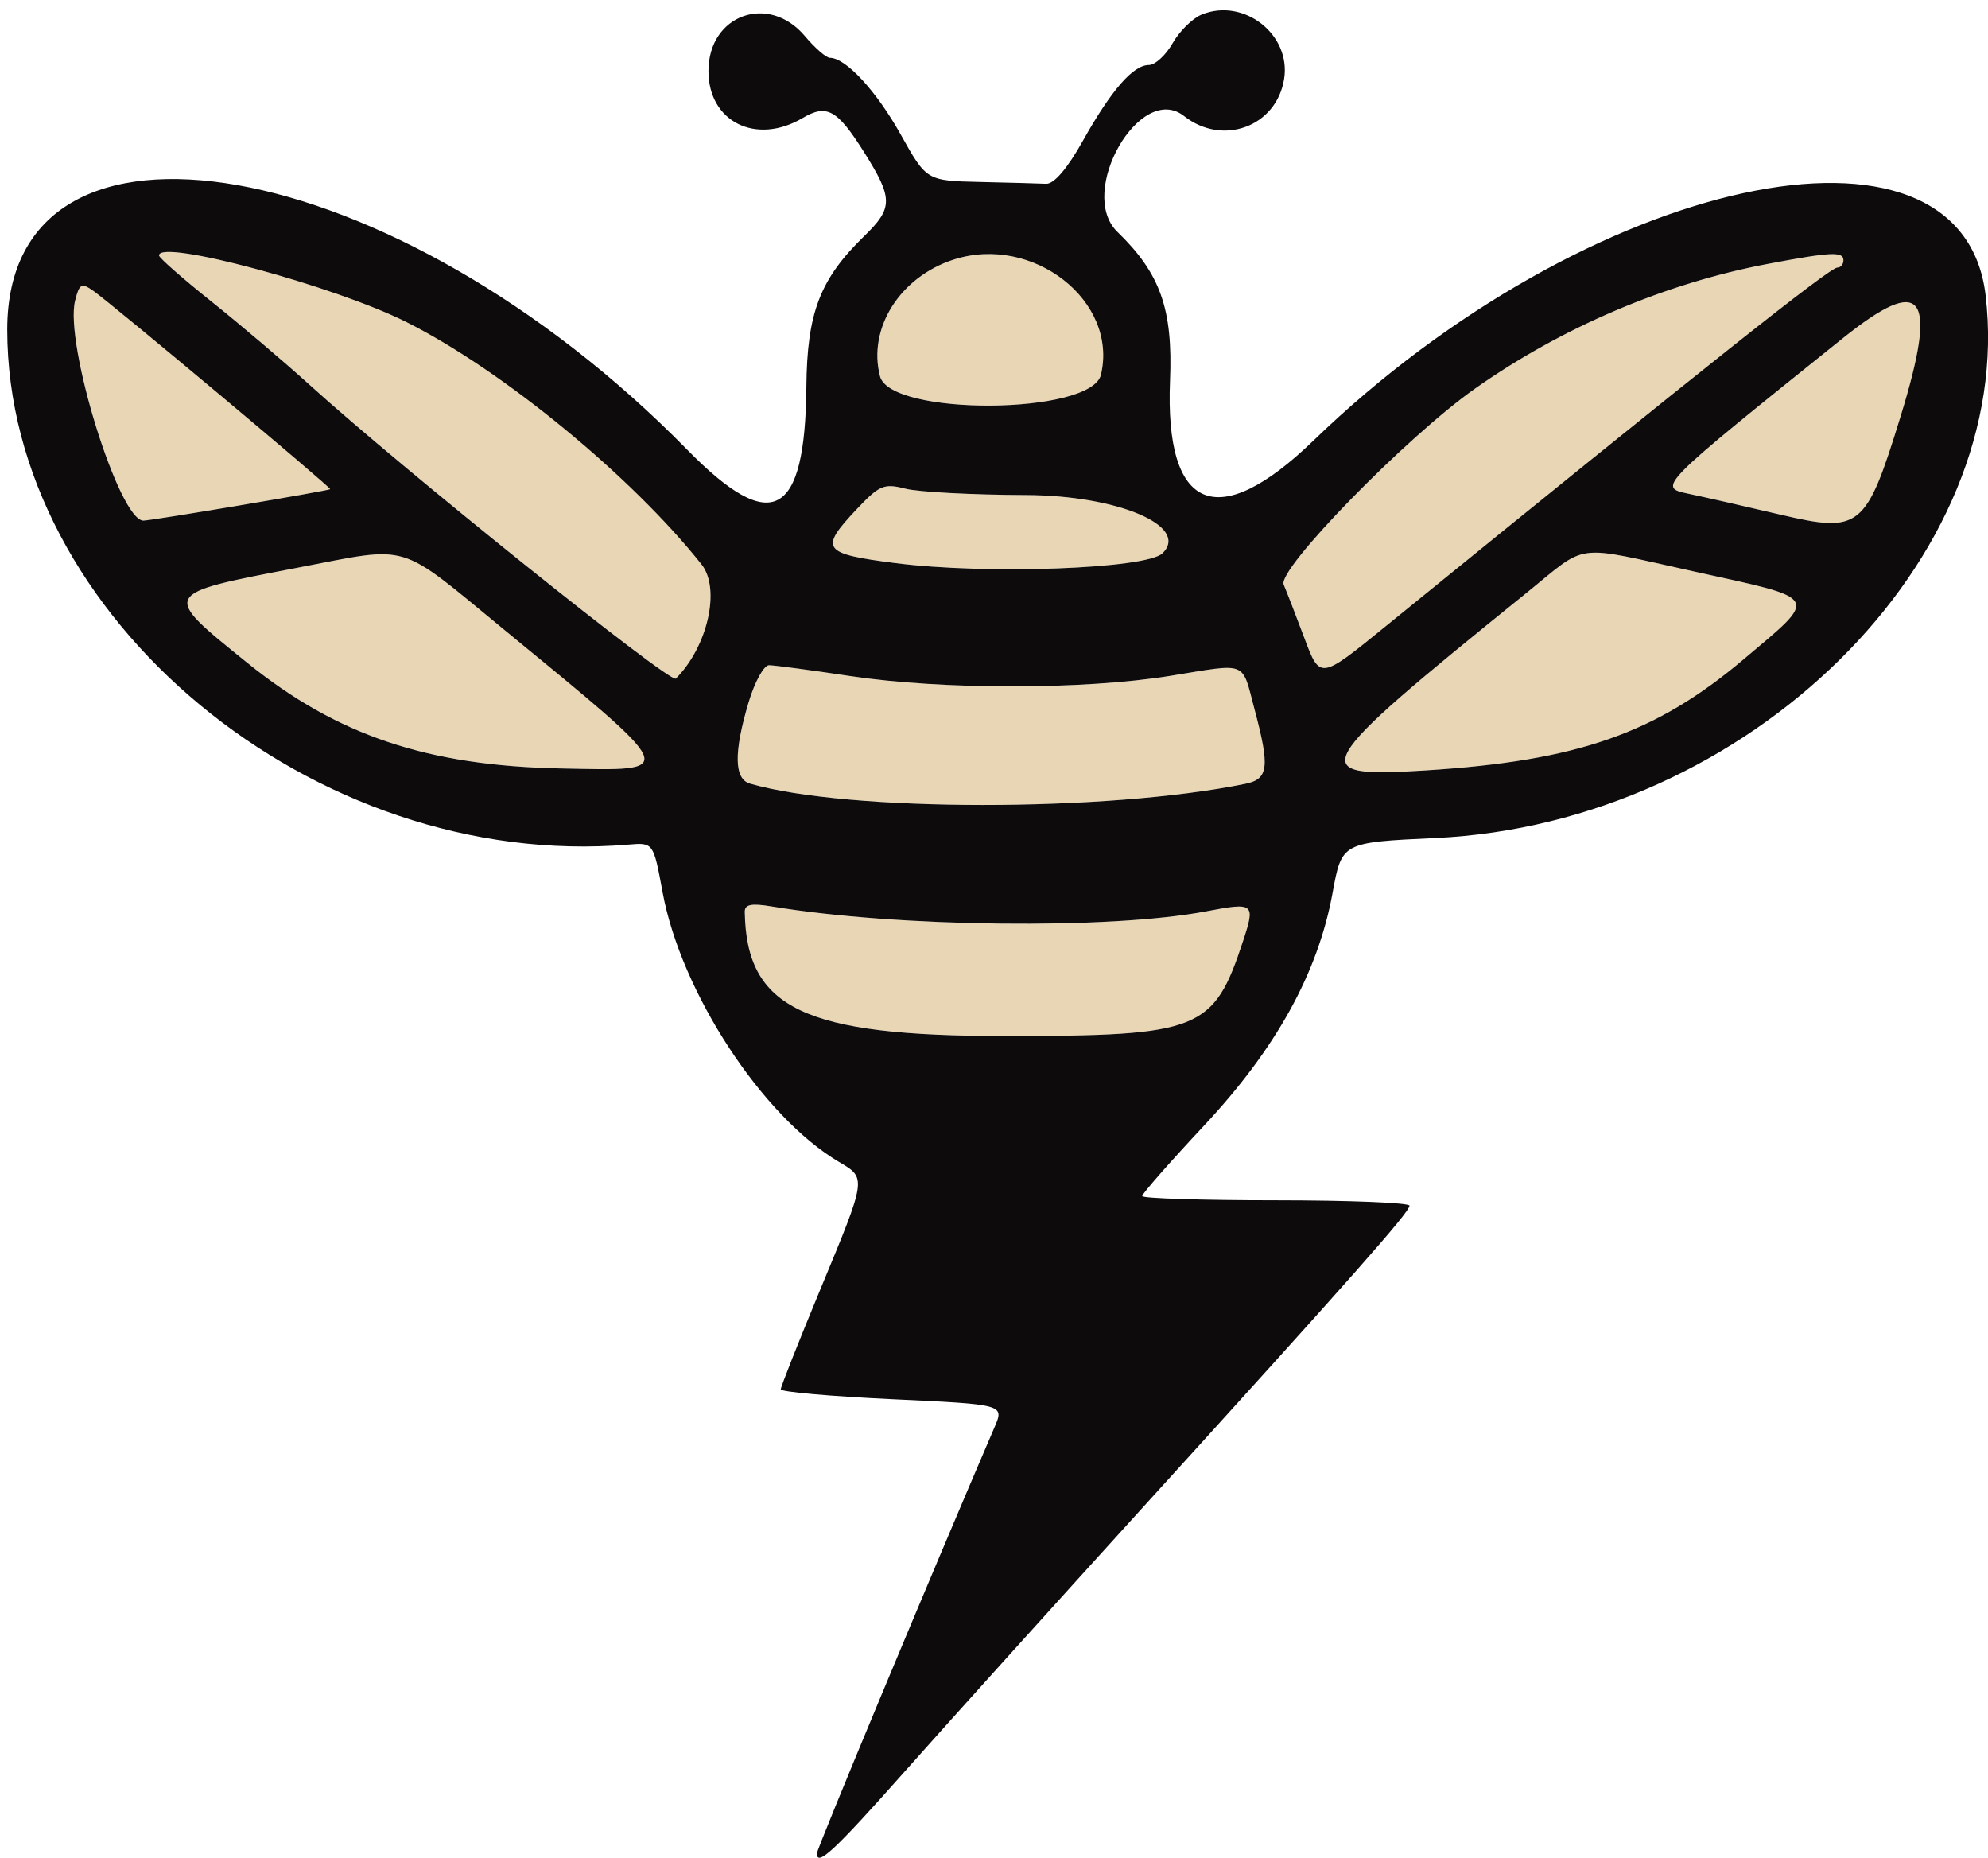 <svg xmlns="http://www.w3.org/2000/svg" width="275" height="257" viewBox="0 0 275 257" version="1.1"><path d="M 22 35.329 C 22 35.651, 25.252 38.509, 29.226 41.681 C 33.201 44.852, 39.340 50.063, 42.869 53.261 C 55.687 64.877, 92.742 94.591, 93.485 93.849 C 97.897 89.437, 99.707 81.419, 97.049 78.066 C 87.402 65.900, 69.521 51.218, 56.226 44.545 C 46.237 39.532, 22 33.005, 22 35.329 M 131.914 35.904 C 124.498 38.299, 120.011 45.406, 121.730 52.036 C 123.165 57.577, 150.976 57.387, 152.293 51.827 C 154.709 41.621, 142.867 32.368, 131.914 35.904 M 244.500 36.506 C 230.317 39.190, 216.055 45.271, 204 53.774 C 194.505 60.471, 176.667 78.743, 177.571 80.846 C 177.962 81.756, 179.252 85.086, 180.439 88.248 C 182.595 93.995, 182.595 93.995, 191.548 86.720 C 236.539 50.161, 253.116 37, 254.172 37 C 254.627 37, 255 36.550, 255 36 C 255 34.755, 253.322 34.836, 244.500 36.506 M 10.390 41.584 C 8.893 47.548, 16.486 72, 19.836 72 C 20.934 72, 45.427 67.877, 45.670 67.651 C 45.874 67.462, 15.532 42.063, 12.893 40.213 C 11.271 39.077, 10.979 39.237, 10.390 41.584 M 254.880 46.808 C 229.280 67.347, 229.251 67.377, 233.579 68.286 C 235.736 68.738, 241.410 70.028, 246.189 71.151 C 257.337 73.772, 258.110 73.146, 262.887 57.645 C 268.138 40.607, 266.080 37.822, 254.880 46.808 M 118.488 70.444 C 113.294 75.951, 113.744 76.577, 123.818 77.869 C 136.492 79.495, 158.657 78.676, 160.830 76.503 C 164.588 72.745, 154.603 68.508, 141.894 68.466 C 134.527 68.442, 127.032 68.045, 125.238 67.584 C 122.283 66.824, 121.648 67.093, 118.488 70.444 M 41.310 78.488 C 22.112 82.172, 22.215 81.978, 34.251 91.700 C 46.664 101.726, 59.136 105.915, 77.664 106.280 C 93.990 106.602, 94.245 107.214, 69.633 87 C 54.843 74.852, 56.952 75.486, 41.310 78.488 M 211 82.129 C 180.994 106.359, 180.284 107.619, 197.250 106.545 C 218.212 105.218, 229.013 101.450, 241.124 91.241 C 251.685 82.339, 251.999 82.916, 234.497 79.071 C 217.312 75.295, 219.876 74.962, 211 82.129 M 103.539 97.182 C 101.482 104.107, 101.551 107.735, 103.750 108.372 C 117.308 112.296, 153.110 112.312, 172.250 108.403 C 175.473 107.744, 175.678 106.135, 173.551 98.147 C 171.730 91.303, 172.742 91.709, 161.890 93.469 C 149.948 95.406, 130.344 95.417, 117.587 93.494 C 112.135 92.672, 107.090 92, 106.376 92 C 105.662 92, 104.385 94.332, 103.539 97.182 M 103.024 126.119 C 103.252 139.485, 111.255 143.294, 139.082 143.280 C 166.005 143.267, 167.866 142.525, 171.944 130.171 C 173.677 124.920, 173.491 124.767, 166.912 126.026 C 153.560 128.582, 124.200 128.257, 106.750 125.361 C 103.921 124.891, 103.006 125.078, 103.024 126.119" stroke="none" fill="#e8d6b5" fill-rule="evenodd"/><path d="M 166.214 2.023 C 164.957 2.539, 163.157 4.318, 162.214 5.975 C 161.271 7.632, 159.791 8.990, 158.924 8.994 C 156.735 9.002, 153.732 12.453, 149.780 19.500 C 147.635 23.323, 145.795 25.470, 144.707 25.417 C 143.768 25.371, 139.664 25.258, 135.586 25.167 C 128.172 25, 128.172 25, 124.571 18.561 C 121.224 12.576, 116.990 8, 114.801 8 C 114.289 8, 112.735 6.650, 111.347 5 C 106.325 -0.968, 98 2.042, 98 9.826 C 98 16.845, 104.586 20.130, 111.030 16.323 C 114.362 14.355, 115.809 15.152, 119.490 20.985 C 123.556 27.429, 123.566 28.748, 119.579 32.620 C 113.421 38.601, 111.639 43.234, 111.545 53.500 C 111.380 71.647, 106.741 74.099, 95.072 62.205 C 54.551 20.908, 1.007 11.439, 1.002 45.568 C 0.995 85.319, 43.408 120.477, 86.943 116.807 C 90.385 116.517, 90.385 116.517, 91.655 123.394 C 94.210 137.242, 105.456 154.431, 116.057 160.693 C 119.890 162.957, 119.910 162.817, 113.503 178.255 C 110.479 185.540, 108.004 191.790, 108.003 192.145 C 108.001 192.499, 114.959 193.116, 123.464 193.514 C 138.927 194.239, 138.927 194.239, 137.580 197.369 C 128.839 217.680, 113 255.670, 113 256.323 C 113 258.218, 115.427 255.954, 125.221 244.919 C 130.874 238.549, 145.625 222.193, 158 208.573 C 187.161 176.479, 194.951 167.668, 194.978 166.750 C 194.990 166.338, 186.675 166, 176.500 166 C 166.325 166, 158 165.735, 158 165.411 C 158 165.087, 161.854 160.699, 166.565 155.661 C 176.541 144.990, 182.317 134.535, 184.333 123.500 C 185.612 116.500, 185.612 116.500, 198.556 115.898 C 241.833 113.887, 278.979 77.247, 274.666 40.826 C 271.376 13.052, 219.677 24.234, 181.688 60.935 C 168.416 73.758, 161.109 70.702, 161.850 52.639 C 162.257 42.742, 160.519 37.834, 154.568 32.066 C 148.922 26.594, 157.734 11.286, 163.788 16.048 C 169.146 20.263, 176.579 17.512, 177.633 10.925 C 178.619 4.765, 172.035 -0.369, 166.214 2.023 M 22 35.329 C 22 35.651, 25.252 38.509, 29.226 41.681 C 33.201 44.852, 39.340 50.063, 42.869 53.261 C 55.687 64.877, 92.742 94.591, 93.485 93.849 C 97.897 89.437, 99.707 81.419, 97.049 78.066 C 87.402 65.900, 69.521 51.218, 56.226 44.545 C 46.237 39.532, 22 33.005, 22 35.329 M 131.914 35.904 C 124.498 38.299, 120.011 45.406, 121.730 52.036 C 123.165 57.577, 150.976 57.387, 152.293 51.827 C 154.709 41.621, 142.867 32.368, 131.914 35.904 M 244.500 36.506 C 230.317 39.190, 216.055 45.271, 204 53.774 C 194.505 60.471, 176.667 78.743, 177.571 80.846 C 177.962 81.756, 179.252 85.086, 180.439 88.248 C 182.595 93.995, 182.595 93.995, 191.548 86.720 C 236.539 50.161, 253.116 37, 254.172 37 C 254.627 37, 255 36.550, 255 36 C 255 34.755, 253.322 34.836, 244.500 36.506 M 10.390 41.584 C 8.893 47.548, 16.486 72, 19.836 72 C 20.934 72, 45.427 67.877, 45.670 67.651 C 45.874 67.462, 15.532 42.063, 12.893 40.213 C 11.271 39.077, 10.979 39.237, 10.390 41.584 M 254.880 46.808 C 229.280 67.347, 229.251 67.377, 233.579 68.286 C 235.736 68.738, 241.410 70.028, 246.189 71.151 C 257.337 73.772, 258.110 73.146, 262.887 57.645 C 268.138 40.607, 266.080 37.822, 254.880 46.808 M 118.488 70.444 C 113.294 75.951, 113.744 76.577, 123.818 77.869 C 136.492 79.495, 158.657 78.676, 160.830 76.503 C 164.588 72.745, 154.603 68.508, 141.894 68.466 C 134.527 68.442, 127.032 68.045, 125.238 67.584 C 122.283 66.824, 121.648 67.093, 118.488 70.444 M 41.310 78.488 C 22.112 82.172, 22.215 81.978, 34.251 91.700 C 46.664 101.726, 59.136 105.915, 77.664 106.280 C 93.990 106.602, 94.245 107.214, 69.633 87 C 54.843 74.852, 56.952 75.486, 41.310 78.488 M 211 82.129 C 180.994 106.359, 180.284 107.619, 197.250 106.545 C 218.212 105.218, 229.013 101.450, 241.124 91.241 C 251.685 82.339, 251.999 82.916, 234.497 79.071 C 217.312 75.295, 219.876 74.962, 211 82.129 M 103.539 97.182 C 101.482 104.107, 101.551 107.735, 103.750 108.372 C 117.308 112.296, 153.110 112.312, 172.250 108.403 C 175.473 107.744, 175.678 106.135, 173.551 98.147 C 171.730 91.303, 172.742 91.709, 161.890 93.469 C 149.948 95.406, 130.344 95.417, 117.587 93.494 C 112.135 92.672, 107.090 92, 106.376 92 C 105.662 92, 104.385 94.332, 103.539 97.182 M 103.024 126.119 C 103.252 139.485, 111.255 143.294, 139.082 143.280 C 166.005 143.267, 167.866 142.525, 171.944 130.171 C 173.677 124.920, 173.491 124.767, 166.912 126.026 C 153.560 128.582, 124.200 128.257, 106.750 125.361 C 103.921 124.891, 103.006 125.078, 103.024 126.119" stroke="none" fill="#0d0b0b" fill-rule="evenodd"/></svg>